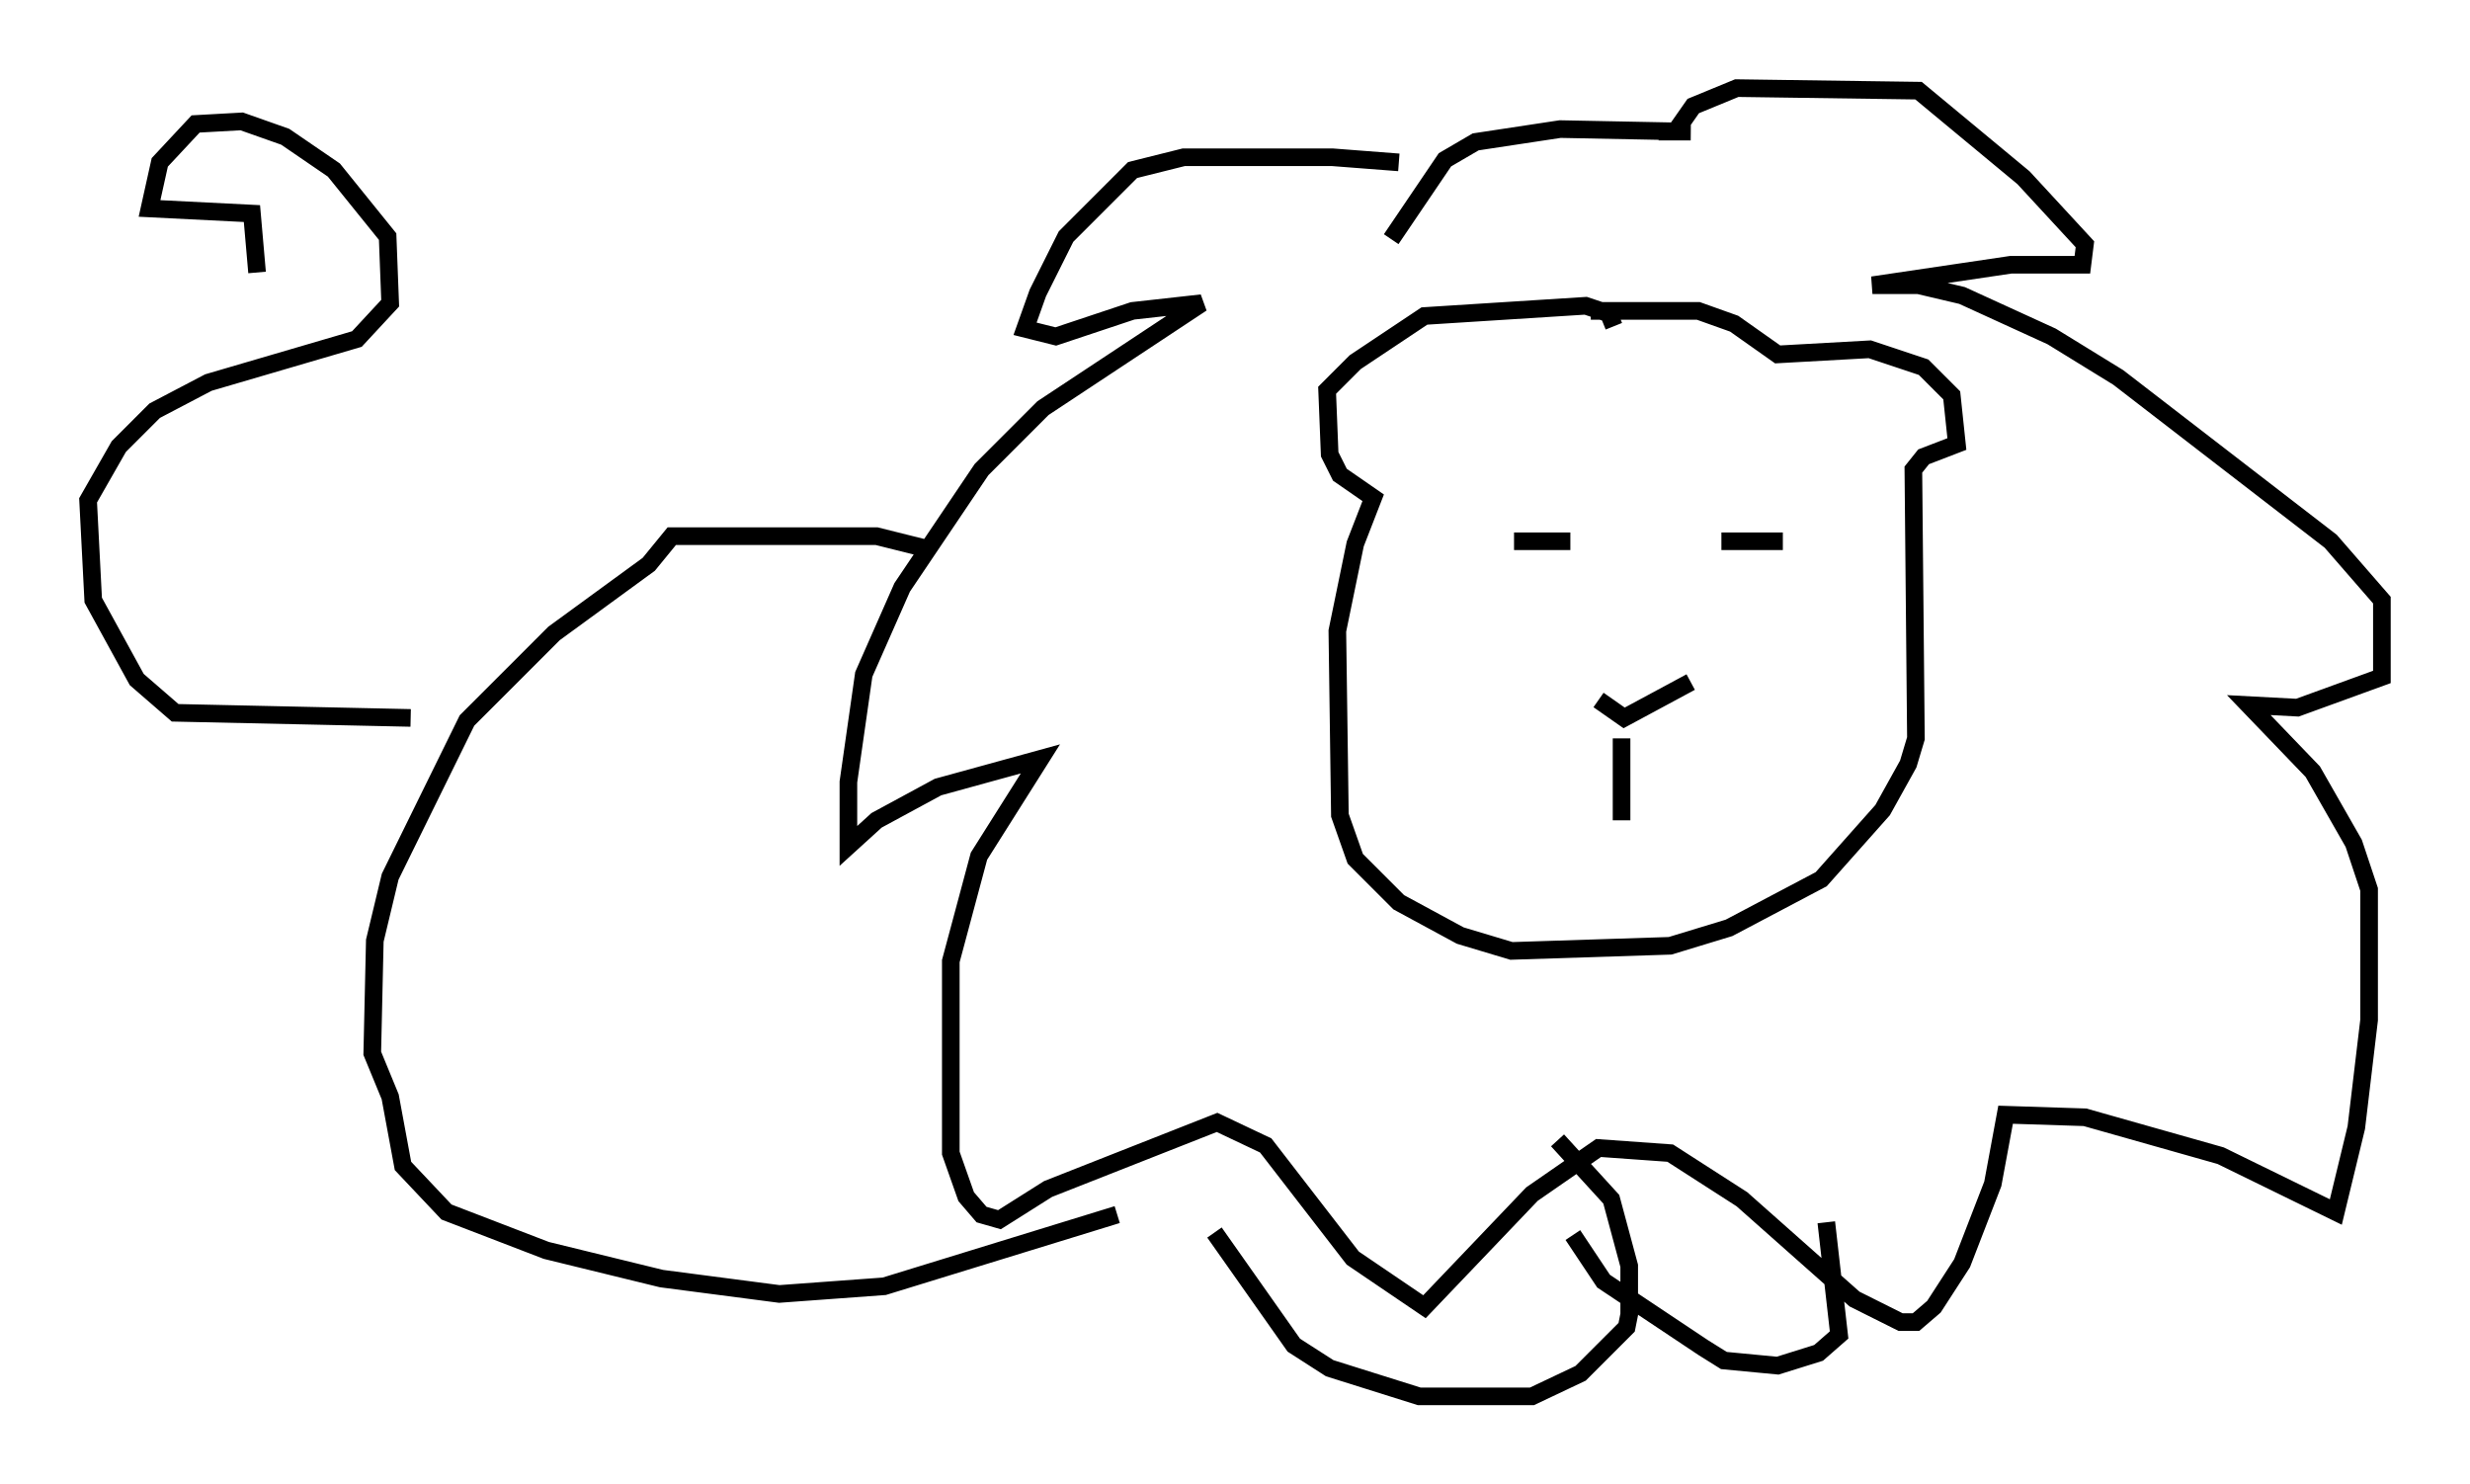 <?xml version="1.0" encoding="utf-8" ?>
<svg baseProfile="full" height="84.223" version="1.1" width="140.145" xmlns="http://www.w3.org/2000/svg" xmlns:ev="http://www.w3.org/2001/xml-events" xmlns:xlink="http://www.w3.org/1999/xlink"><defs /><rect fill="white" height="84.223" width="140.145" x="0" y="0" /><path d="M82.709, 10.52 m-3.341, -1.307 l-3.777, -0.291 -8.425, 0.0 l-2.905, 0.726 -3.777, 3.777 l-1.598, 3.196 -0.726, 2.034 l1.743, 0.436 4.358, -1.453 l3.922, -0.436 -9.006, 5.955 l-3.486, 3.486 -4.503, 6.682 l-2.179, 4.939 -0.872, 6.101 l0.0, 3.631 1.598, -1.453 l3.486, -1.888 5.81, -1.598 l-3.486, 5.52 -1.598, 5.955 l0.0, 10.894 0.872, 2.469 l0.872, 1.017 1.017, 0.291 l2.76, -1.743 9.587, -3.777 l2.76, 1.307 4.939, 6.391 l4.067, 2.76 6.101, -6.391 l3.777, -2.615 4.067, 0.291 l4.067, 2.615 6.391, 5.665 l2.615, 1.307 0.872, 0.0 l1.017, -0.872 1.598, -2.469 l1.743, -4.503 0.726, -3.922 l4.503, 0.145 7.698, 2.179 l6.536, 3.196 1.162, -4.793 l0.726, -6.101 0.0, -7.408 l-0.872, -2.615 -2.324, -4.067 l-3.631, -3.777 2.76, 0.145 l4.793, -1.743 0.0, -4.358 l-2.905, -3.341 -12.056, -9.296 l-3.777, -2.324 -5.084, -2.324 l-2.469, -0.581 -2.615, 0.0 l7.844, -1.162 4.067, 0.0 l0.145, -1.162 -3.486, -3.777 l-5.955, -4.939 -10.313, -0.145 l-2.469, 1.017 -1.017, 1.453 l0.872, 0.0 -7.408, -0.145 l-4.793, 0.726 -1.743, 1.017 l-3.05, 4.503 m16.994, 25.128 l-3.777, 2.034 -1.453, -1.017 m1.307, 2.179 l0.0, 4.648 m9.151, -15.832 l-3.486, 0.0 m-8.57, 0.0 l-3.196, 0.0 m-33.263, 0.436 l-2.905, -0.726 -11.62, 0.0 l-1.307, 1.598 -5.374, 3.922 l-4.939, 4.939 -4.358, 8.86 l-0.872, 3.631 -0.145, 6.391 l1.017, 2.469 0.726, 3.922 l2.469, 2.615 5.665, 2.179 l6.536, 1.598 6.682, 0.872 l5.955, -0.436 13.218, -4.067 m24.983, -4.212 l3.05, 3.341 1.017, 3.777 l0.0, 2.76 -0.145, 0.726 l-2.615, 2.615 -2.76, 1.307 l-6.391, 0.0 -5.084, -1.598 l-2.034, -1.307 -4.503, -6.391 m34.715, -0.581 l0.726, 6.391 -1.162, 1.017 l-2.324, 0.726 -3.05, -0.291 l-1.162, -0.726 -5.665, -3.777 l-1.743, -2.615 m1.017, -52.436 l6.101, 0.0 2.034, 0.726 l2.469, 1.743 5.229, -0.291 l3.05, 1.017 1.598, 1.598 l0.291, 2.76 -1.888, 0.726 l-0.581, 0.726 0.145, 15.251 l-0.436, 1.453 -1.453, 2.615 l-3.486, 3.922 -5.229, 2.76 l-3.341, 1.017 -9.006, 0.291 l-2.905, -0.872 -3.486, -1.888 l-2.469, -2.469 -0.872, -2.469 l-0.145, -10.458 1.017, -4.939 l1.017, -2.615 -1.888, -1.307 l-0.581, -1.162 -0.145, -3.631 l1.598, -1.598 3.922, -2.615 l9.151, -0.581 1.307, 0.436 l0.291, 0.726 m-68.268, 22.223 l-13.363, -0.291 -2.179, -1.888 l-2.469, -4.503 -0.291, -5.665 l1.743, -3.05 2.034, -2.034 l3.05, -1.598 8.425, -2.469 l1.888, -2.034 -0.145, -3.777 l-3.05, -3.777 -2.76, -1.888 l-2.469, -0.872 -2.615, 0.145 l-2.034, 2.179 -0.581, 2.615 l5.81, 0.291 0.291, 3.341 " fill="none" stroke="black" stroke-width="1" /></svg>